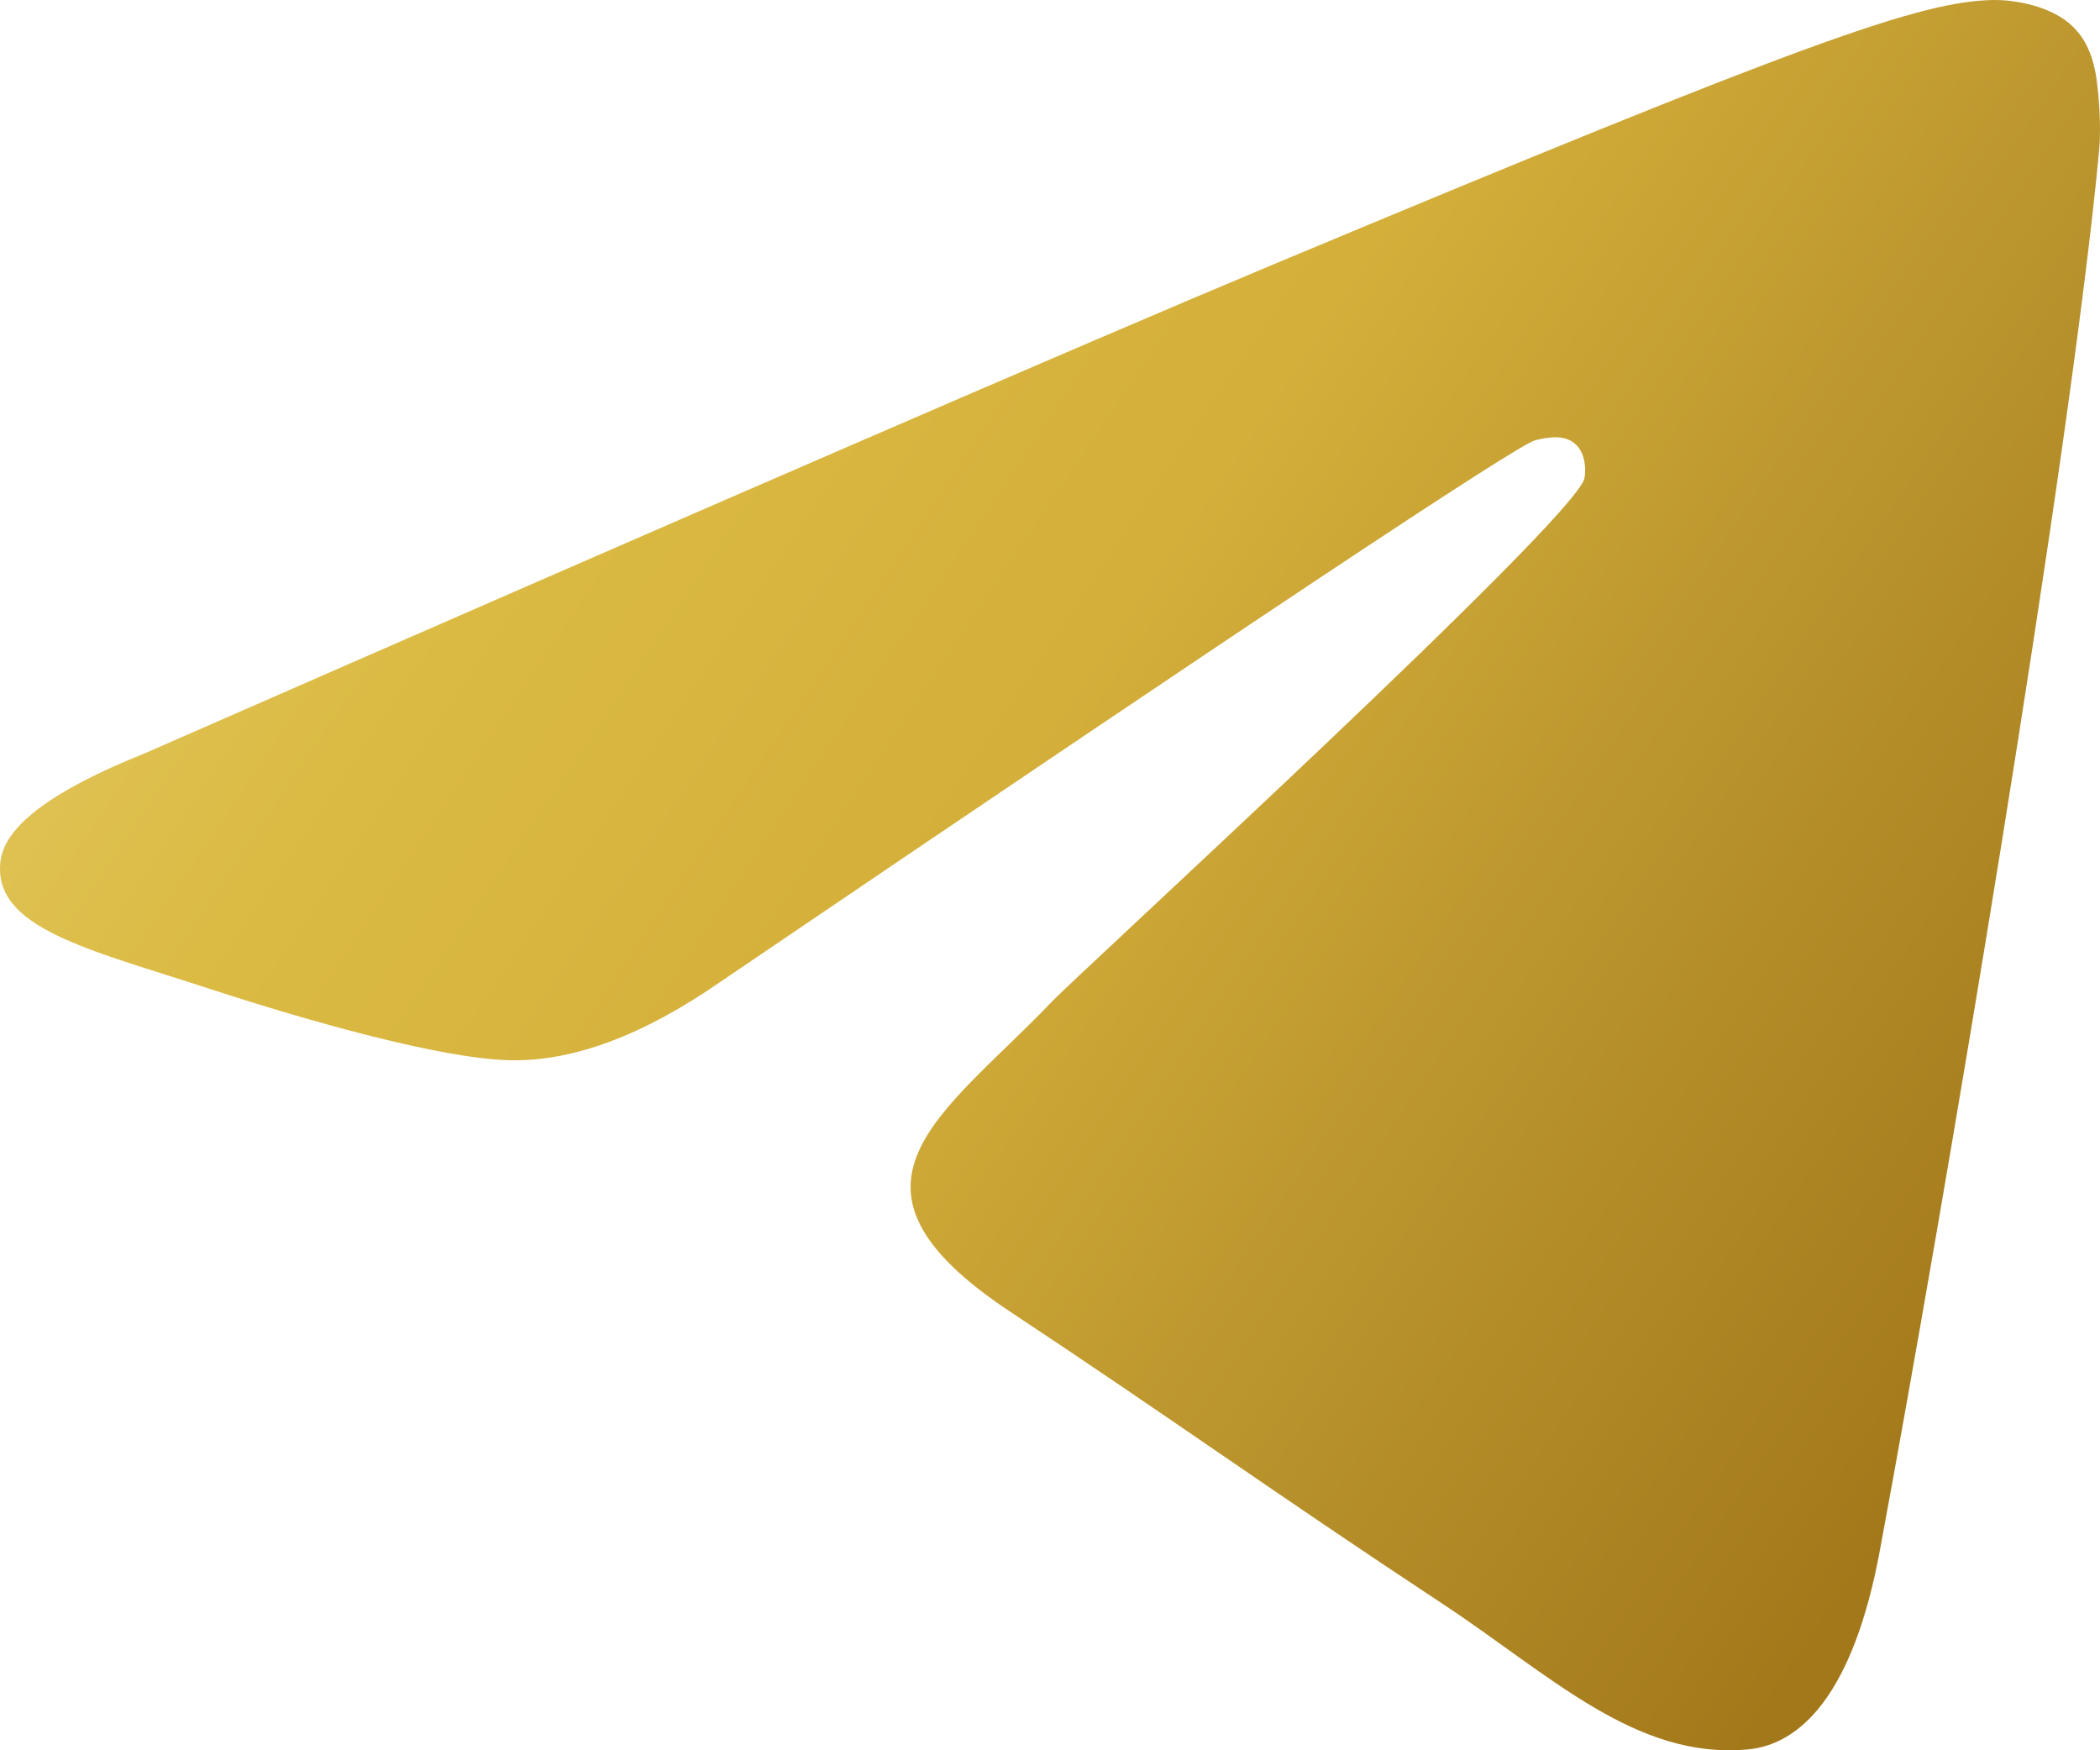 <svg width="48" height="40" viewBox="0 0 48 40" fill="none" xmlns="http://www.w3.org/2000/svg">
<path d="M3.299 17.22C16.187 11.575 24.778 7.854 29.074 6.056C41.353 0.922 43.902 0.03 45.566 0C45.932 -0.006 46.747 0.085 47.279 0.518C47.721 0.882 47.846 1.375 47.908 1.721C47.963 2.067 48.039 2.855 47.977 3.471C47.314 10.498 44.434 27.552 42.97 35.424C42.355 38.755 41.133 39.871 39.952 39.98C37.382 40.218 35.435 38.275 32.948 36.636C29.06 34.072 26.864 32.476 23.086 29.974C18.721 27.082 21.553 25.493 24.039 22.896C24.688 22.216 36.001 11.872 36.215 10.934C36.243 10.816 36.27 10.379 36.008 10.149C35.752 9.917 35.373 9.996 35.096 10.059C34.703 10.148 28.494 14.278 16.449 22.45C14.688 23.668 13.092 24.262 11.656 24.23C10.081 24.196 7.043 23.333 4.784 22.596C2.022 21.691 -0.182 21.212 0.012 19.675C0.109 18.875 1.207 18.057 3.299 17.22Z" fill="url(#paint0_linear_211_29)"/>
<defs>
<linearGradient id="paint0_linear_211_29" x1="2.602" y1="6.074" x2="44.007" y2="33.872" gradientUnits="userSpaceOnUse">
<stop stop-color="#E3C862"/>
<stop offset="0.207" stop-color="#DBBB44"/>
<stop offset="0.472" stop-color="#D4AF3A"/>
<stop offset="0.753" stop-color="#B7912B"/>
<stop offset="1" stop-color="#A3781A"/>
</linearGradient>
</defs>
</svg>

